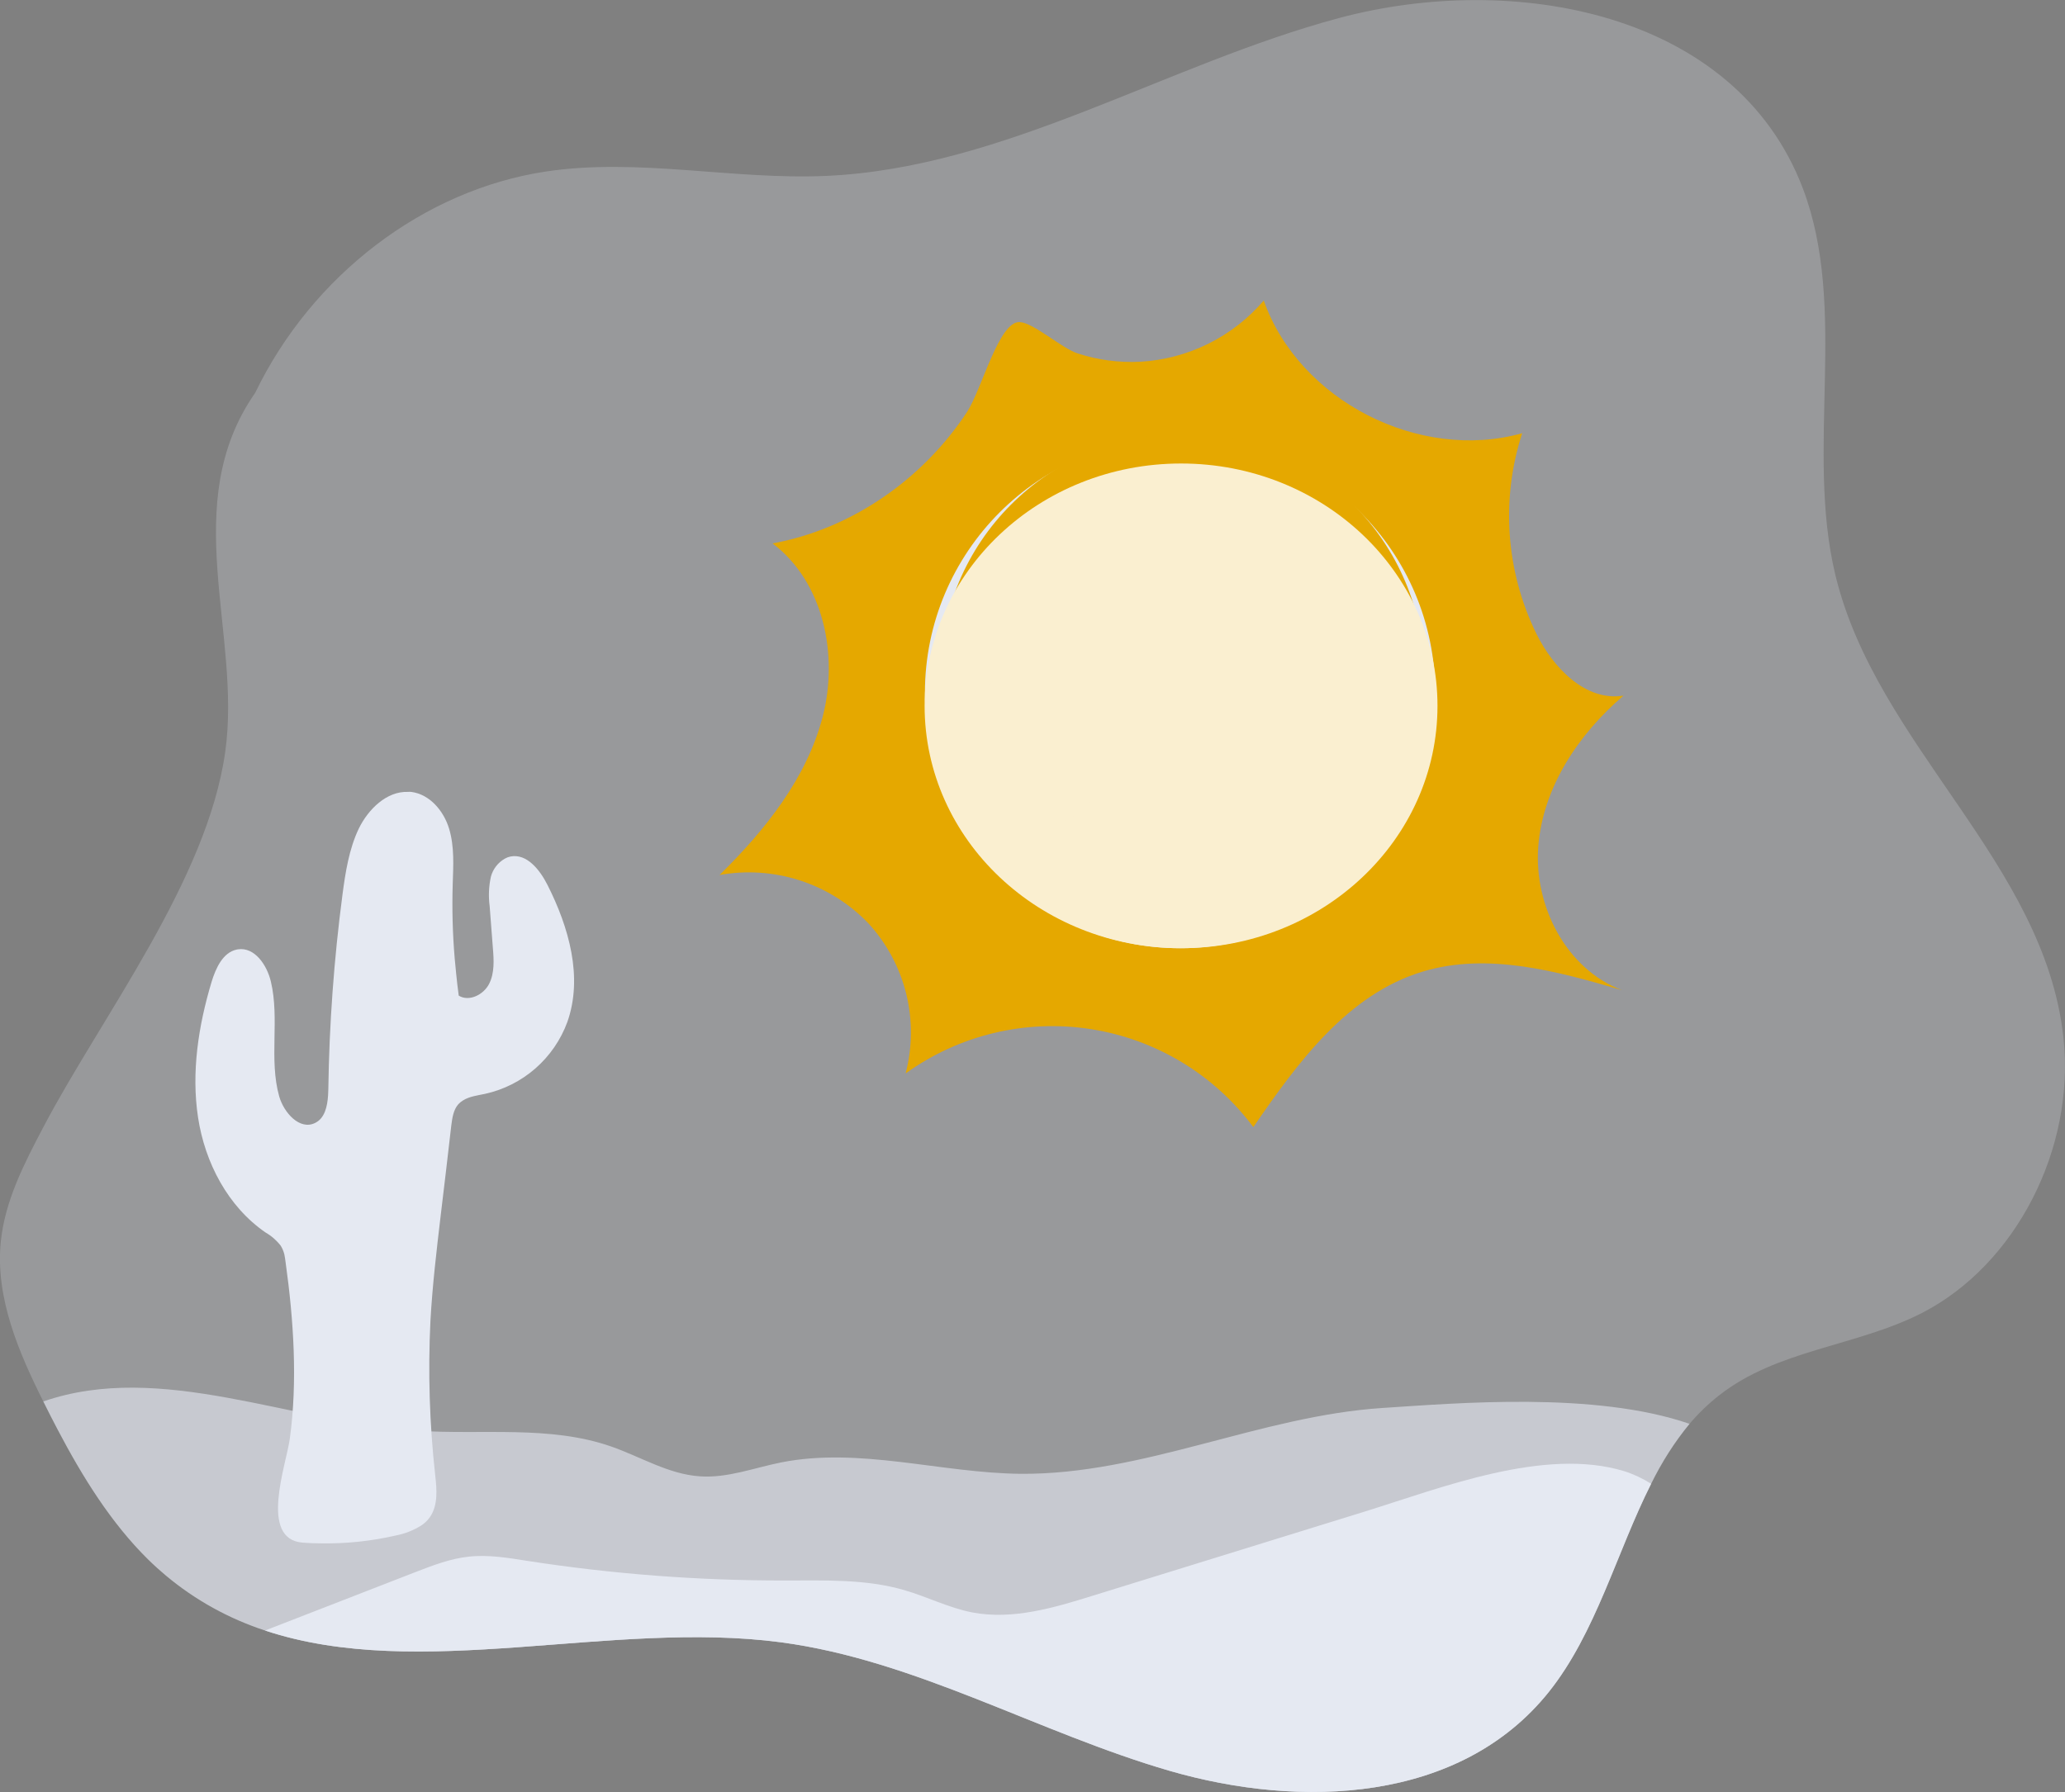 <svg width="250" height="217" fill="none" xmlns="http://www.w3.org/2000/svg"><rect width="100%" height="100%" fill="#808080" stroke="none"/><g clip-path="url(#clip0)"><path opacity=".24" d="M232.674 158.998c-7.953 4.062-17.486 4.402-24.589 10-1.291 1.019-2.478 2.164-3.541 3.419-7.549 8.971-9.496 23.048-17.05 32.483-10.75 13.419-30.013 14.145-45.892 9.536-15.879-4.61-30.766-13.406-47.063-15.566-25.256-3.332-54.323 8.732-74.436-8.061-6.511-5.446-10.943-13.226-14.823-21.039 0 0 0-.028-.028-.046-2.989-5.974-5.813-12.542-5.161-19.302.491-5.014 2.856-9.55 5.161-13.939 7.09-13.479 19.828-29.872 22.014-45.424 2.025-14.329-5.754-30.024 3.628-43.489 6.888-14.247 20.398-24.564 35.174-26.797 11.255-1.696 22.671 1.043 34.026.524 21.583-.984 41.094-13.511 62.038-19.118 20.944-5.607 47.944-.887 56.136 20.644 5.511 14.582.281 31.513 3.922 46.761 4.95 20.681 25.32 34.83 27.621 56.067 1.455 13.443-5.768 27.515-17.138 33.347z" fill="#E5E9F2"/><path d="M93.538 65.806c6.176 4.688 7.999 13.507 6.066 20.966-1.933 7.459-6.971 13.751-12.486 19.183 3.249-.585 6.592-.358 9.732.661 3.14 1.019 5.98 2.799 8.268 5.18 2.219 2.409 3.797 5.339 4.586 8.518.79 3.18.767 6.508-.067 9.676 6.465-4.661 14.502-6.592 22.377-5.377 7.876 1.214 14.959 5.478 19.722 11.871 5.363-7.812 11.42-16.112 20.544-18.842 7.839-2.349 16.237-.042 24.085 2.261-6.773-2.551-10.676-10.221-10.135-17.367.542-7.147 4.836-13.613 10.319-18.296-4.592.735-8.532-3.387-10.562-7.532-3.689-7.555-4.3-16.249-1.703-24.247-12.458 3.497-27.033-3.975-31.286-16.067-1.864 2.179-4.148 3.959-6.717 5.233-2.568 1.274-5.367 2.015-8.229 2.179-2.577.131-5.157-.213-7.609-1.016-1.92-.625-5.272-3.677-6.98-3.787-2.526-.156-4.592 8.139-6.387 10.883-5.309 8.088-13.905 14.155-23.539 15.919z" fill="#E5A800"/><path d="M142.865 114.824c17.06 0 30.89-13.842 30.89-30.916 0-17.074-13.83-30.915-30.89-30.915-17.06 0-30.89 13.841-30.89 30.915 0 17.074 13.83 30.916 30.89 30.916z" fill="#E5E9F2"/><path d="M143.122 111.184c16.188 0 29.31-13.134 29.31-29.334 0-16.201-13.122-29.334-29.31-29.334s-29.31 13.133-29.31 29.334c0 16.201 13.122 29.334 29.31 29.334z" fill="#E5A800"/><path d="M142.984 114.824c17.147 0 31.046-13.14 31.046-29.349s-13.899-29.348-31.046-29.348c-17.146 0-31.046 13.14-31.046 29.348s13.9 29.349 31.046 29.349z" fill="#FAEFD0"/><path d="M124.47 100.356c5.462 0 9.891-4.185 9.891-9.347 0-5.163-4.429-9.348-9.891-9.348-5.463 0-9.891 4.185-9.891 9.348 0 5.162 4.428 9.347 9.891 9.347z" fill="#FAEFD0"/><path d="M163.621 95.646c5.462 0 9.891-4.185 9.891-9.348 0-5.163-4.429-9.348-9.891-9.348-5.463 0-9.892 4.185-9.892 9.348 0 5.162 4.429 9.348 9.892 9.348z" fill="url(#paint0_linear)"/><path opacity=".61" d="M204.544 172.417c-1.828 2.23-3.389 4.667-4.651 7.261-4.161 8.245-6.672 18.061-12.399 25.222-10.749 13.419-30.013 14.145-45.892 9.536-15.879-4.61-30.766-13.406-47.063-15.566-20.59-2.721-43.706 4.807-62.451-1.425-4.378-1.431-8.444-3.683-11.98-6.636-.744-.625-1.456-1.264-2.14-1.935-4.509-4.435-7.958-10-10.993-15.772-.579-1.112-1.157-2.229-1.708-3.346 0 0 0-.027-.028-.046 14.235-4.936 30.013 2.532 45.281 3.543 7.861.52 16.012-.684 23.456 1.903 3.586 1.25 6.961 3.364 10.736 3.617 3.343.239 6.571-1.025 9.854-1.682 9.514-1.889 19.286 1.278 28.989 1.379 14.882.119 28.975-7.009 43.826-7.974 8.949-.579 25.701-2.036 37.162 1.921z" fill="#E5E9F2"/><path d="M199.892 179.678c-4.16 8.245-6.672 18.061-12.398 25.222-10.75 13.419-30.013 14.145-45.892 9.536-15.879-4.61-30.766-13.406-47.063-15.566-20.59-2.721-43.706 4.807-62.451-1.425 6.08-2.368 12.155-4.729 18.226-7.082 2.085-.804 4.192-1.622 6.429-1.861 2.379-.266 4.785.147 7.15.519 10.304 1.592 20.716 2.384 31.143 2.367 4.849 0 9.767-.193 14.419 1.158 2.782.805 5.414 2.16 8.265 2.712 4.877.919 9.841-.552 14.571-2.027l32.928-10.189c9.184-2.844 21.748-7.84 31.409-4.894 1.151.365 2.249.879 3.265 1.53zM68.687 123.753c-.797 2.171-2.128 4.105-3.868 5.626-1.74 1.522-3.835 2.58-6.092 3.078-.918.193-1.906.313-2.677.8-.208.127-.398.281-.565.46-.597.684-.73 1.65-.85 2.573-.413 3.619-.839 7.234-1.276 10.846-.505 4.27-1.01 8.539-1.249 12.827-.303 6.229-.11 12.473.579 18.672.193 1.723.358 3.612-.625 5.055-.291.423-.664.782-1.097 1.057-.935.58-1.969.983-3.049 1.191-2.987.687-6.046 1.007-9.111.951-.716 0-1.442-.028-2.158-.087-5.35-.4-1.974-9.477-1.561-12.602.951-6.948.459-14.371-.505-21.292-.046-.34-.087-.684-.161-1.025-.093-.362-.238-.709-.432-1.029-.502-.65-1.126-1.195-1.837-1.604-4.564-3.139-7.347-8.465-8.178-13.943-.831-5.478.046-11.099 1.635-16.393.51-1.682 1.378-3.585 3.049-3.929.049-.016.1-.026.151-.028 2.021-.299 3.508 1.903 3.981 3.897 1.084 4.536-.253 9.417 1.01 13.911.565 1.977 2.484 4.136 4.344 3.217 1.171-.565 1.483-1.99 1.575-3.359v-.032c0-.239.028-.46.028-.685.112-7.895.686-15.776 1.717-23.604.358-2.706.79-5.473 1.961-7.946 1.148-2.362 3.389-4.568 5.97-4.462.128-.014.258-.014.386 0 2.245.285 3.94 2.298 4.592 4.467.652 2.169.505 4.476.432 6.737-.09 2.979-.011 5.96.239 8.93l.179 1.87c.087.896.193 1.774.312 2.666 1.249.772 3.003-.106 3.674-1.416.67-1.31.583-2.886.459-4.343-.138-1.695-.253-3.391-.39-5.087-.157-1.186-.106-2.389.151-3.557.122-.459.336-.89.626-1.265.291-.376.654-.69 1.068-.923.208-.121.434-.206.67-.253 1.988-.399 3.568 1.623 4.486 3.438 2.599 5.138 4.321 11.177 2.406 16.595z" fill="#E5E9F2"/><path d="M110.294 184.692c-8.77.791-17.633 1.595-26.358.386-7.581-1.057-15.153-3.612-22.744-2.647-1.987.297-3.956.699-5.901 1.204-9.597 2.226-19.384 3.537-29.228 3.916-2.746.043-5.47.489-8.086 1.323-4.519-4.435-7.967-10-11.002-15.772 9.101-.487 18.212-.46 27.093 1.379 2.824.597 5.634 1.378 8.504 1.668 6.378.685 12.89-.919 19.222.046 3.256.519 6.346 1.696 9.368 3.005 2.296.979 4.592 2.068 7.09 2.468 1.727.198 3.465.277 5.203.239 3.168.06 6.305.414 9.441.786 5.783.653 11.583 1.319 17.399 1.999z" fill="url(#paint1_linear)"/><path d="M39.339 140.73c-.312.979-.951 2.022-1.961 2.141-.566.014-1.124-.136-1.607-.432-1.582-.836-2.98-1.983-4.112-3.371-1.131-1.388-1.972-2.989-2.473-4.708-1.515-5.239.266-10.625 0-15.933-.046-.97-.459-2.261-.537-3.424.049-.016.1-.025.151-.028 2.021-.298 3.508 1.903 3.981 3.898 1.084 4.535-.253 9.416 1.01 13.911.565 1.976 2.484 4.136 4.344 3.217 1.171-.566 1.483-1.99 1.575-3.36.06.607.101 1.232.133 1.839.106 2.114.151 4.255-.505 6.25z" fill="url(#paint2_linear)"/><path d="M63.557 112.576c.028 3.902-.684 8.231-3.733 10.653-1.056.837-2.319 1.379-3.329 2.248-.625.551-.996 1.875-1.575 2.1-.106 4.255-.225 8.24-.285 8.732-.413 3.618-.839 7.233-1.277 10.845-.505 4.27-1.01 8.539-1.249 12.827-.303 6.23-.11 12.474.579 18.672.193 1.724.358 3.613-.625 5.056-.291.422-.664.782-1.097 1.057-.869-.896-1.485-2.006-1.786-3.217-1.116-3.677-.744-7.647-.413-11.49.533-6.176.949-12.36 1.249-18.552.505-10.846.647-21.692.427-32.538-.113-5.432-.315-10.853-.606-16.264-.092-1.411-1.042-5.414-.459-6.843.128-.014.258-.014.386 0 2.245.285 3.94 2.298 4.592 4.467.652 2.169.505 4.476.432 6.737-.09 2.979-.011 5.96.239 8.93l.179 1.87c.087.896.193 1.774.312 2.666 1.249.772 3.003-.106 3.674-1.416.67-1.31.583-2.886.459-4.343-.138-1.696-.253-3.391-.39-5.087-.157-1.186-.106-2.39.151-3.557.122-.46.336-.89.626-1.265.291-.376.654-.69 1.068-.923.046.046.087.106.133.152 1.915 2.325 2.305 5.51 2.319 8.483z" fill="url(#paint3_linear)"/><path d="M43.252 180.915c0 1.314 0 2.683-.602 3.865-.435.826-1.12 1.494-1.957 1.907-.837.413-1.784.549-2.704.39-.207-.024-.4-.118-.546-.266-.128-.205-.179-.45-.142-.69.346-8.554.692-17.103 1.038-25.648.151-3.824.312-7.68 1.272-11.384.501-1.93 1.217-3.805 1.603-5.763.505-2.541.459-5.156.377-7.748-.138-5.193-.285-10.396-.037-15.589.225-4.678.298-10.781 2.369-15.037 2.241 1.655.546 9.959.459 12.56-.168 5.129-.322 10.259-.459 15.391-.26 10.169-.447 20.342-.56 30.52-.046 5.84-.083 11.67-.11 17.492z" fill="url(#paint4_linear)"/></g><defs><linearGradient id="paint0_linear" x1="6845.64" y1="3221.13" x2="7929.35" y2="4466.72" gradientUnits="userSpaceOnUse"><stop stop-color="#fff" stop-opacity="0"/><stop offset=".13" stop-color="#fff" stop-opacity=".23"/><stop offset=".23" stop-color="#fff" stop-opacity=".41"/><stop offset=".35" stop-color="#fff" stop-opacity=".59"/><stop offset=".48" stop-color="#fff" stop-opacity=".74"/><stop offset=".6" stop-color="#fff" stop-opacity=".85"/><stop offset=".72" stop-color="#fff" stop-opacity=".93"/><stop offset=".84" stop-color="#fff" stop-opacity=".98"/><stop offset=".95" stop-color="#fff"/></linearGradient><linearGradient id="paint1_linear" x1="14013.9" y1="6307.82" x2="14046.1" y2="8345.78" gradientUnits="userSpaceOnUse"><stop stop-color="#010101" stop-opacity="0"/><stop offset=".95" stop-color="#010101"/></linearGradient><linearGradient id="paint2_linear" x1="985.383" y1="7419.64" x2="66.301" y2="13358.6" gradientUnits="userSpaceOnUse"><stop stop-color="#010101" stop-opacity="0"/><stop offset=".95" stop-color="#010101"/></linearGradient><linearGradient id="paint3_linear" x1="1989.12" y1="20288.3" x2="9424.22" y2="66125.2" gradientUnits="userSpaceOnUse"><stop stop-color="#010101" stop-opacity="0"/><stop offset=".95" stop-color="#010101"/></linearGradient><linearGradient id="paint4_linear" x1="573.119" y1="25737.5" x2="4260.8" y2="25835.3" gradientUnits="userSpaceOnUse"><stop stop-color="#010101" stop-opacity="0"/><stop offset=".95" stop-color="#010101"/></linearGradient><clipPath id="clip0"><path d="M0 0h250v217H0V0z" fill="#fff"/></clipPath></defs></svg>